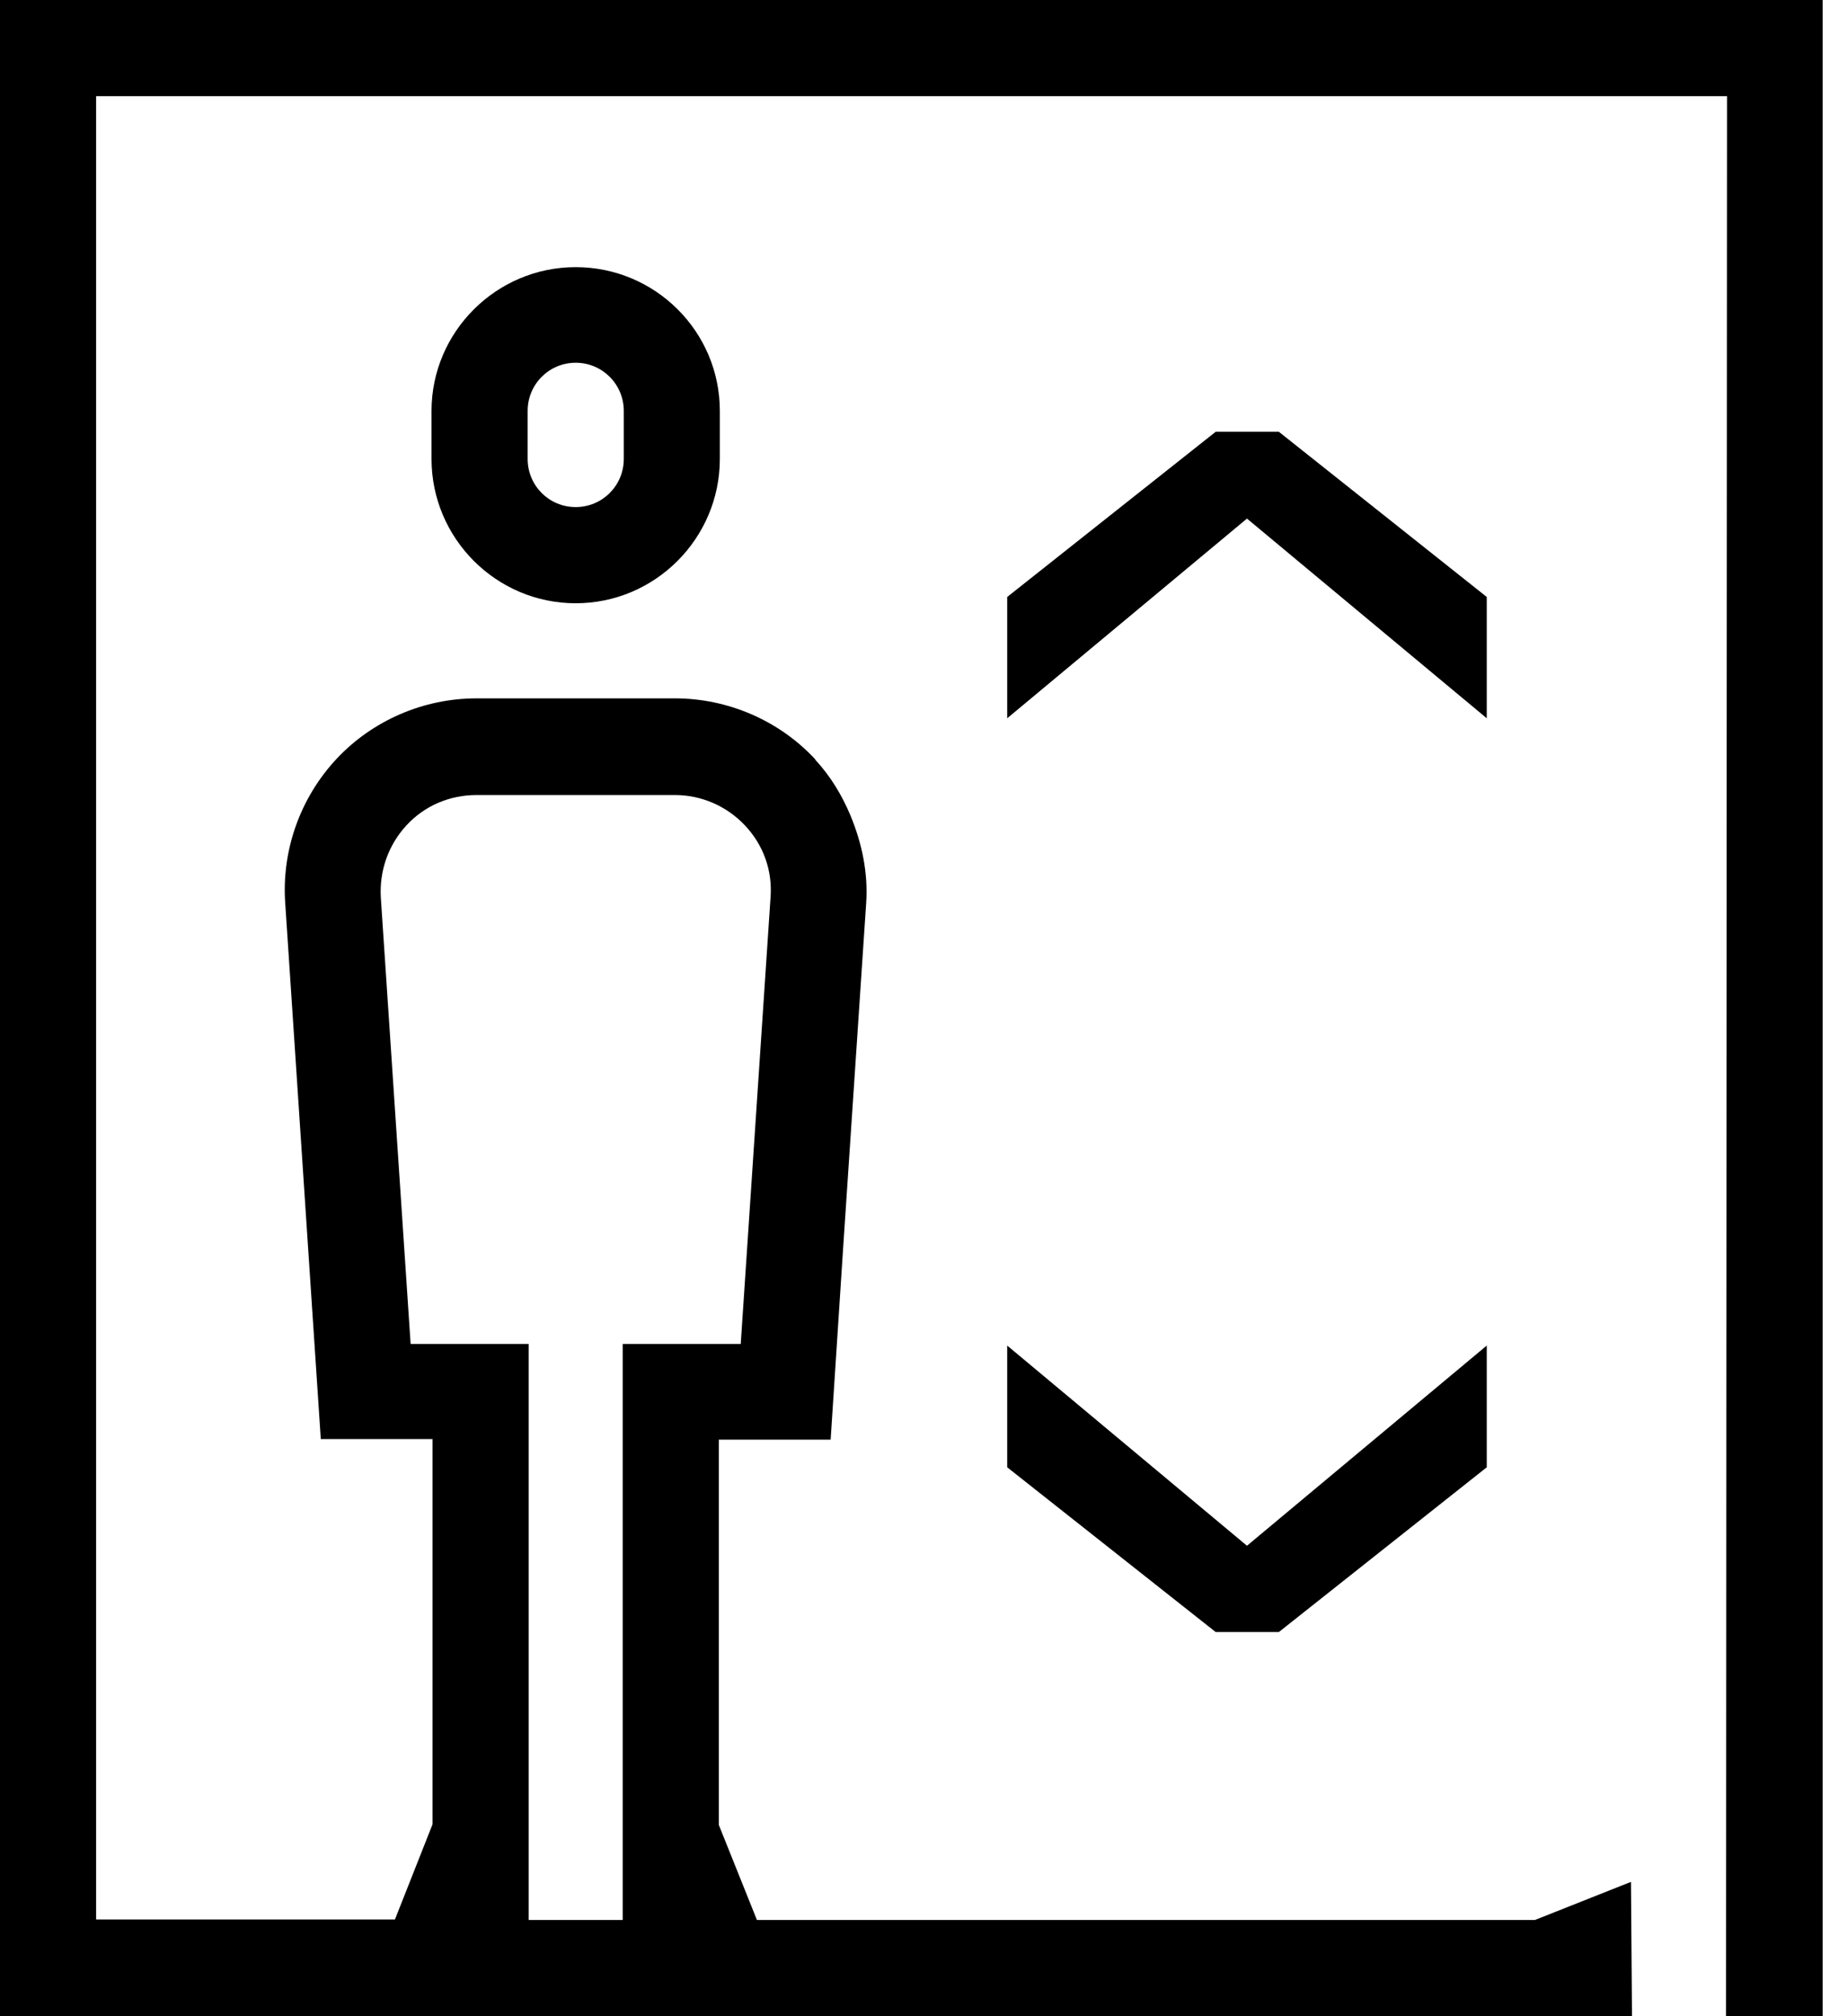 <svg width="22" height="24" viewBox="0 0 22 24" fill="currentColor" xmlns="http://www.w3.org/2000/svg">
<g clip-path="url(#clip0_903_19557)">
<path d="M0 0V24H19.439L19.427 22.401L18.282 22.855H9.016L8.562 21.723V17.137H9.894L10.043 14.853L10.317 10.752C10.342 10.392 10.267 10.037 10.13 9.707C10.031 9.471 9.894 9.24 9.713 9.047C9.713 9.047 9.713 9.041 9.707 9.035C9.278 8.575 8.668 8.313 8.039 8.313H5.675C5.046 8.313 4.437 8.575 4.007 9.035C3.578 9.495 3.354 10.118 3.397 10.746L3.821 17.13H5.152V21.716L4.704 22.849H1.145V1.145H20.571L20.559 24H21.716V0H0ZM4.891 15.998L4.536 10.684C4.518 10.367 4.623 10.062 4.841 9.825C5.059 9.589 5.358 9.464 5.675 9.464H8.039C8.357 9.464 8.655 9.595 8.873 9.825C9.091 10.056 9.203 10.36 9.178 10.684L8.823 15.998H7.417V22.855H6.297V15.998H4.891Z" fill="currentColor"/>
<path d="M17.709 7.106L15.233 5.14H14.48L11.997 7.106V8.55L14.853 6.173L17.709 8.55V7.106Z" fill="currentColor"/>
<path d="M11.997 16.017V17.466L14.48 19.427H15.233L17.709 17.466V16.017L14.853 18.4L11.997 16.017Z" fill="currentColor"/>
<path d="M5.14 4.891V5.463C5.14 6.409 5.911 7.181 6.857 7.181C7.803 7.181 8.574 6.409 8.574 5.463V4.891C8.574 3.945 7.803 3.18 6.857 3.18C5.911 3.18 5.14 3.951 5.14 4.891ZM7.43 4.891V5.463C7.43 5.781 7.174 6.036 6.857 6.036C6.54 6.036 6.285 5.781 6.285 5.463V4.891C6.285 4.574 6.54 4.318 6.857 4.318C7.174 4.318 7.43 4.574 7.43 4.891Z" fill="currentColor"/>
</g>
<defs>
<clipPath id="clip0_903_19557">
<rect width="21.71" height="24" fill="currentColor"/>
</clipPath>
</defs>
</svg>
